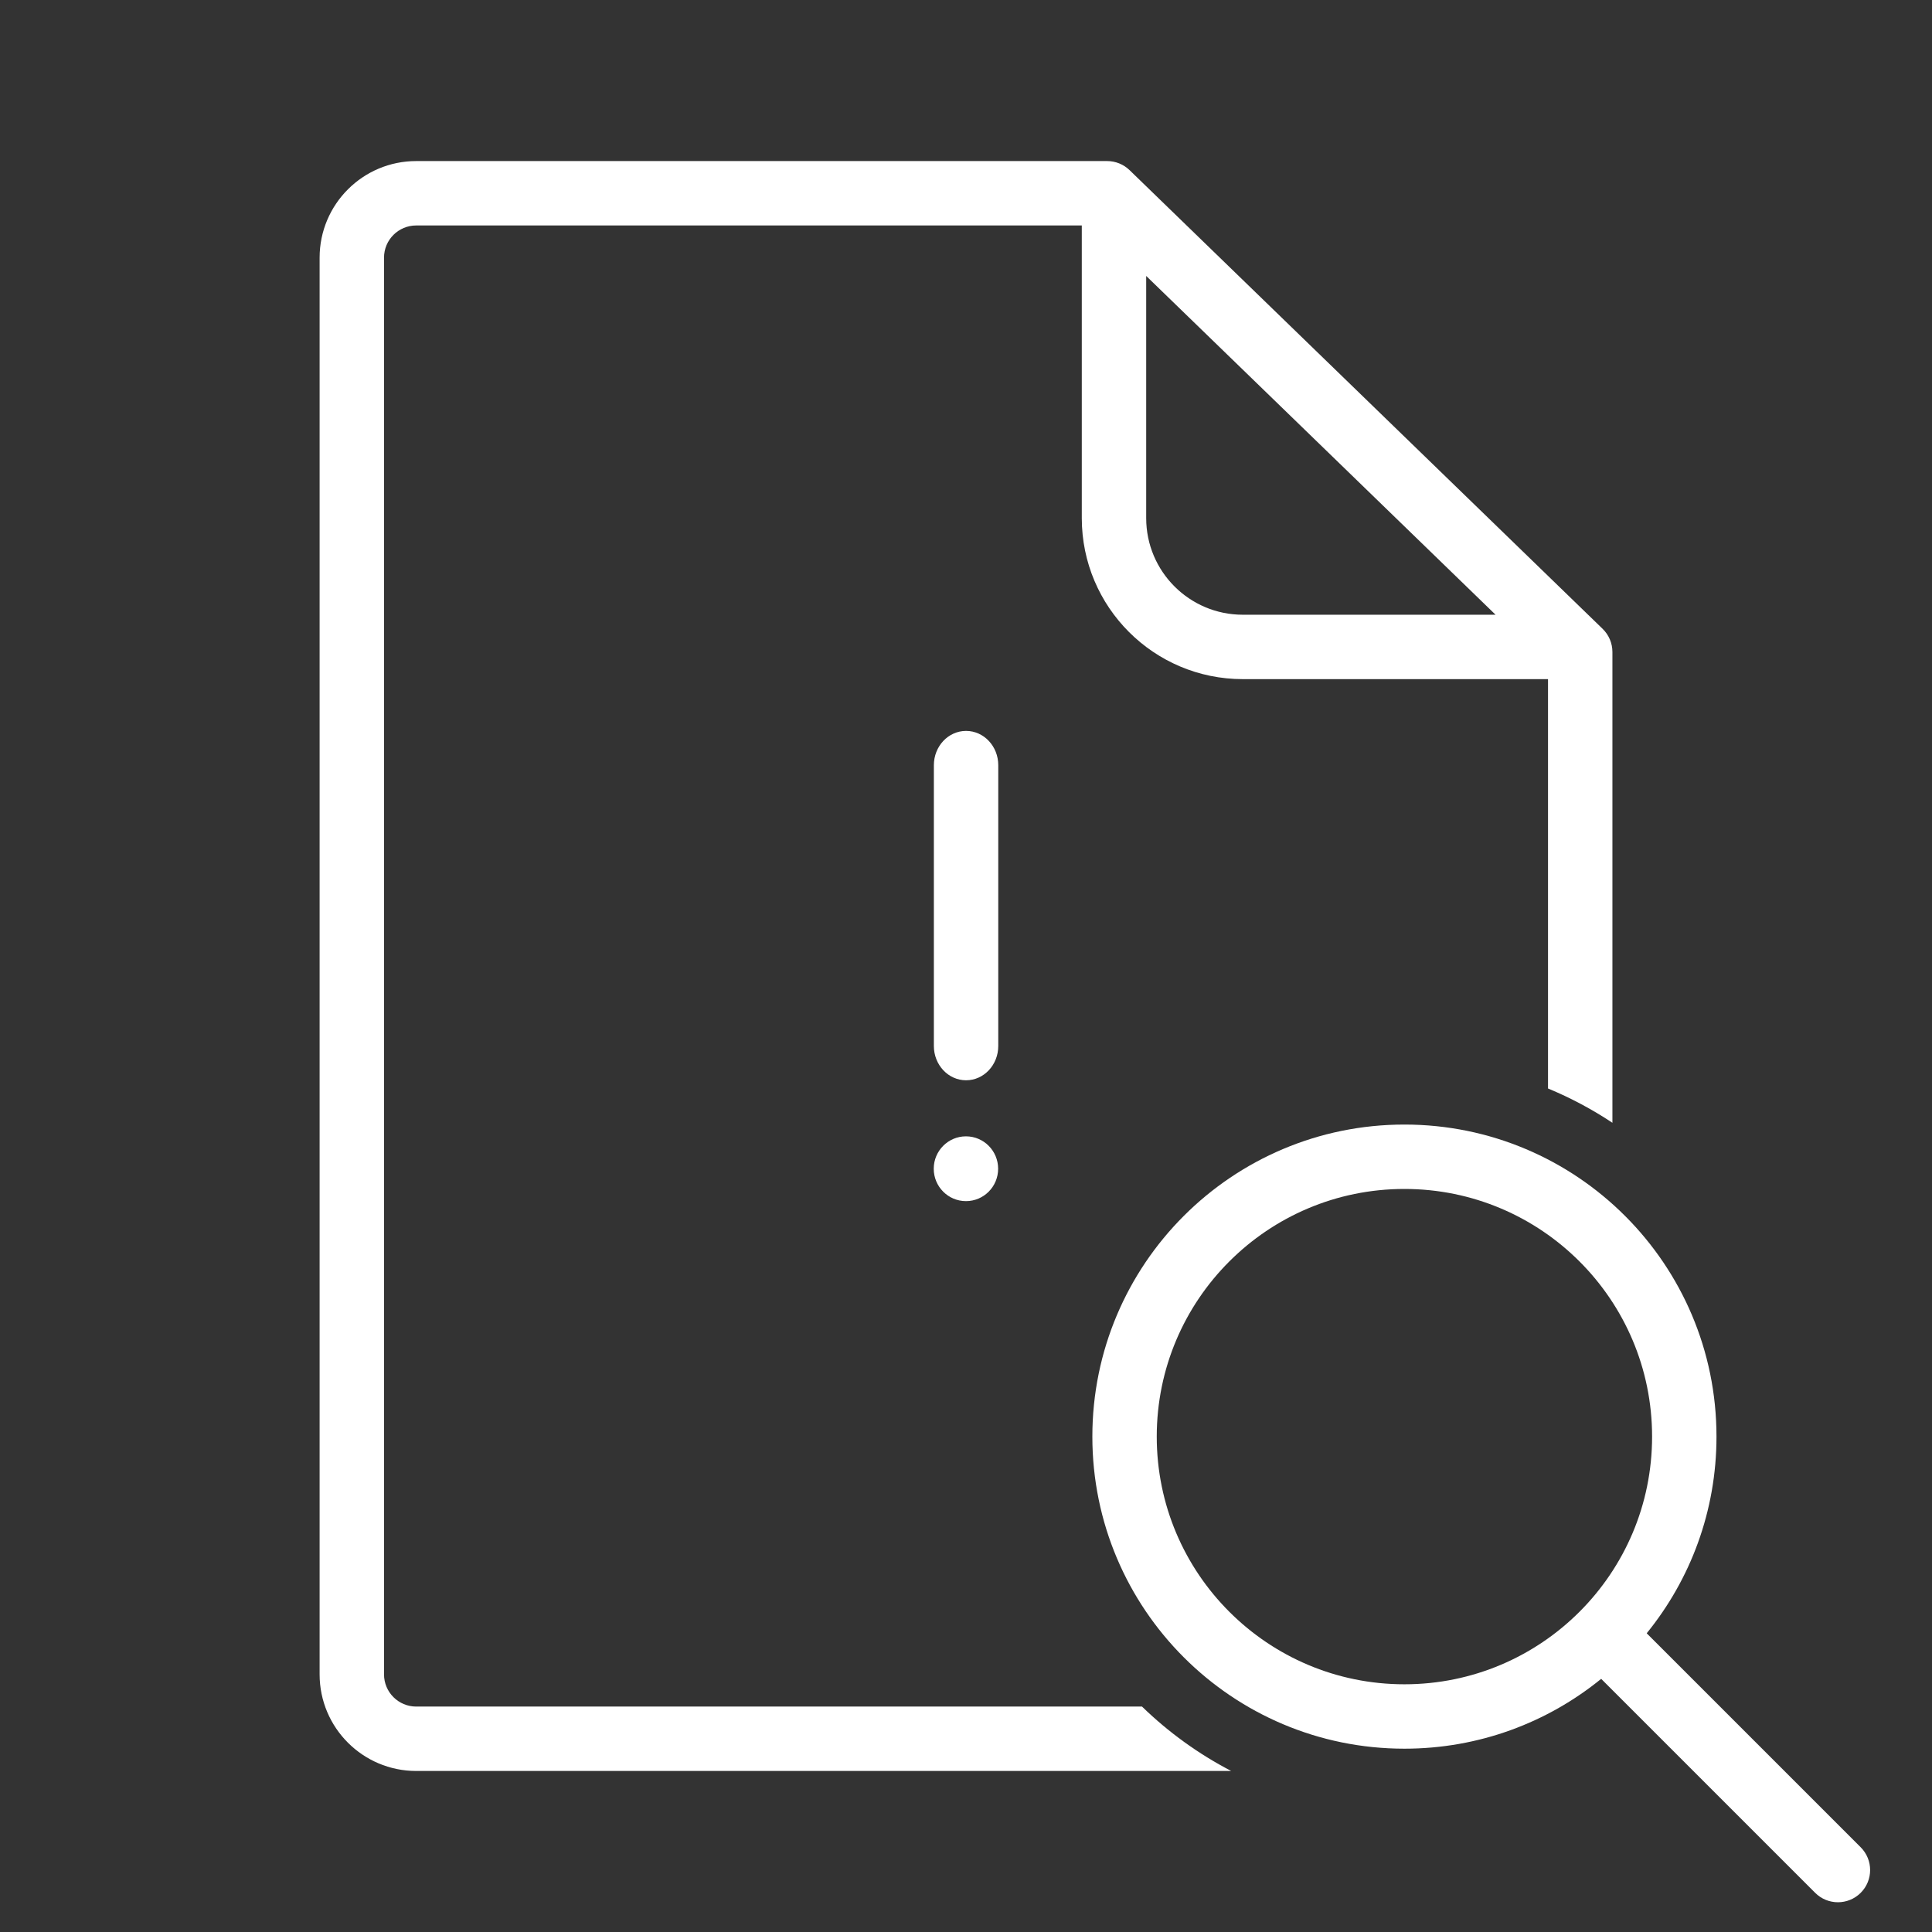 <svg width="60" height="60" viewBox="0 0 60 60" fill="none" xmlns="http://www.w3.org/2000/svg">
<rect x="0" y="0" width="60" height="60" fill="#333333" stroke="none"/>
<path fill-rule="evenodd" clip-rule="evenodd" d="M12.926 7.002C12.373 7.002 11.926 7.45 11.926 8.002V51.999C11.926 52.551 12.373 52.999 12.926 52.999H35.466C36.283 53.793 37.216 54.469 38.236 54.999H36.114H12.926C11.269 54.999 9.926 53.656 9.926 51.999V8.002C9.926 6.345 11.269 5.002 12.926 5.002H34.384C34.644 5.002 34.893 5.103 35.08 5.284L49.771 19.529C49.965 19.718 50.075 19.977 50.075 20.247V34.869C49.448 34.453 48.779 34.095 48.075 33.804V21.091H38.596C35.835 21.091 33.596 18.852 33.596 16.091V7.002H12.926ZM35.596 8.57L46.446 19.091H38.596C36.939 19.091 35.596 17.747 35.596 16.091V8.57Z" fill="#ffffff"/>
<path fill-rule="evenodd" clip-rule="evenodd" d="M35.924 44.615C35.924 40.367 39.367 36.924 43.615 36.924C47.863 36.924 51.307 40.367 51.307 44.615C51.307 48.863 47.863 52.307 43.615 52.307C39.367 52.307 35.924 48.863 35.924 44.615ZM43.615 34.924C38.263 34.924 33.924 39.263 33.924 44.615C33.924 49.968 38.263 54.307 43.615 54.307C45.932 54.307 48.059 53.494 49.726 52.138L56.371 58.783C56.762 59.174 57.395 59.174 57.786 58.783C58.176 58.393 58.176 57.76 57.786 57.369L51.14 50.723C52.495 49.056 53.307 46.931 53.307 44.615C53.307 39.263 48.968 34.924 43.615 34.924Z" fill="#ffffff"/>
<path fill-rule="evenodd" clip-rule="evenodd" d="M29.002 32.484C29.002 33.072 29.45 33.549 30.002 33.549C30.555 33.549 31.002 33.072 31.002 32.484V23.764C31.002 23.176 30.555 22.699 30.002 22.699C29.45 22.699 29.002 23.176 29.002 23.764V32.484ZM28.998 36.296C28.998 36.852 29.446 37.302 29.999 37.302C30.551 37.302 30.998 36.852 30.998 36.296C30.998 35.741 30.551 35.29 29.999 35.29C29.446 35.29 28.998 35.741 28.998 36.296Z" fill="#ffffff"/>
</svg>